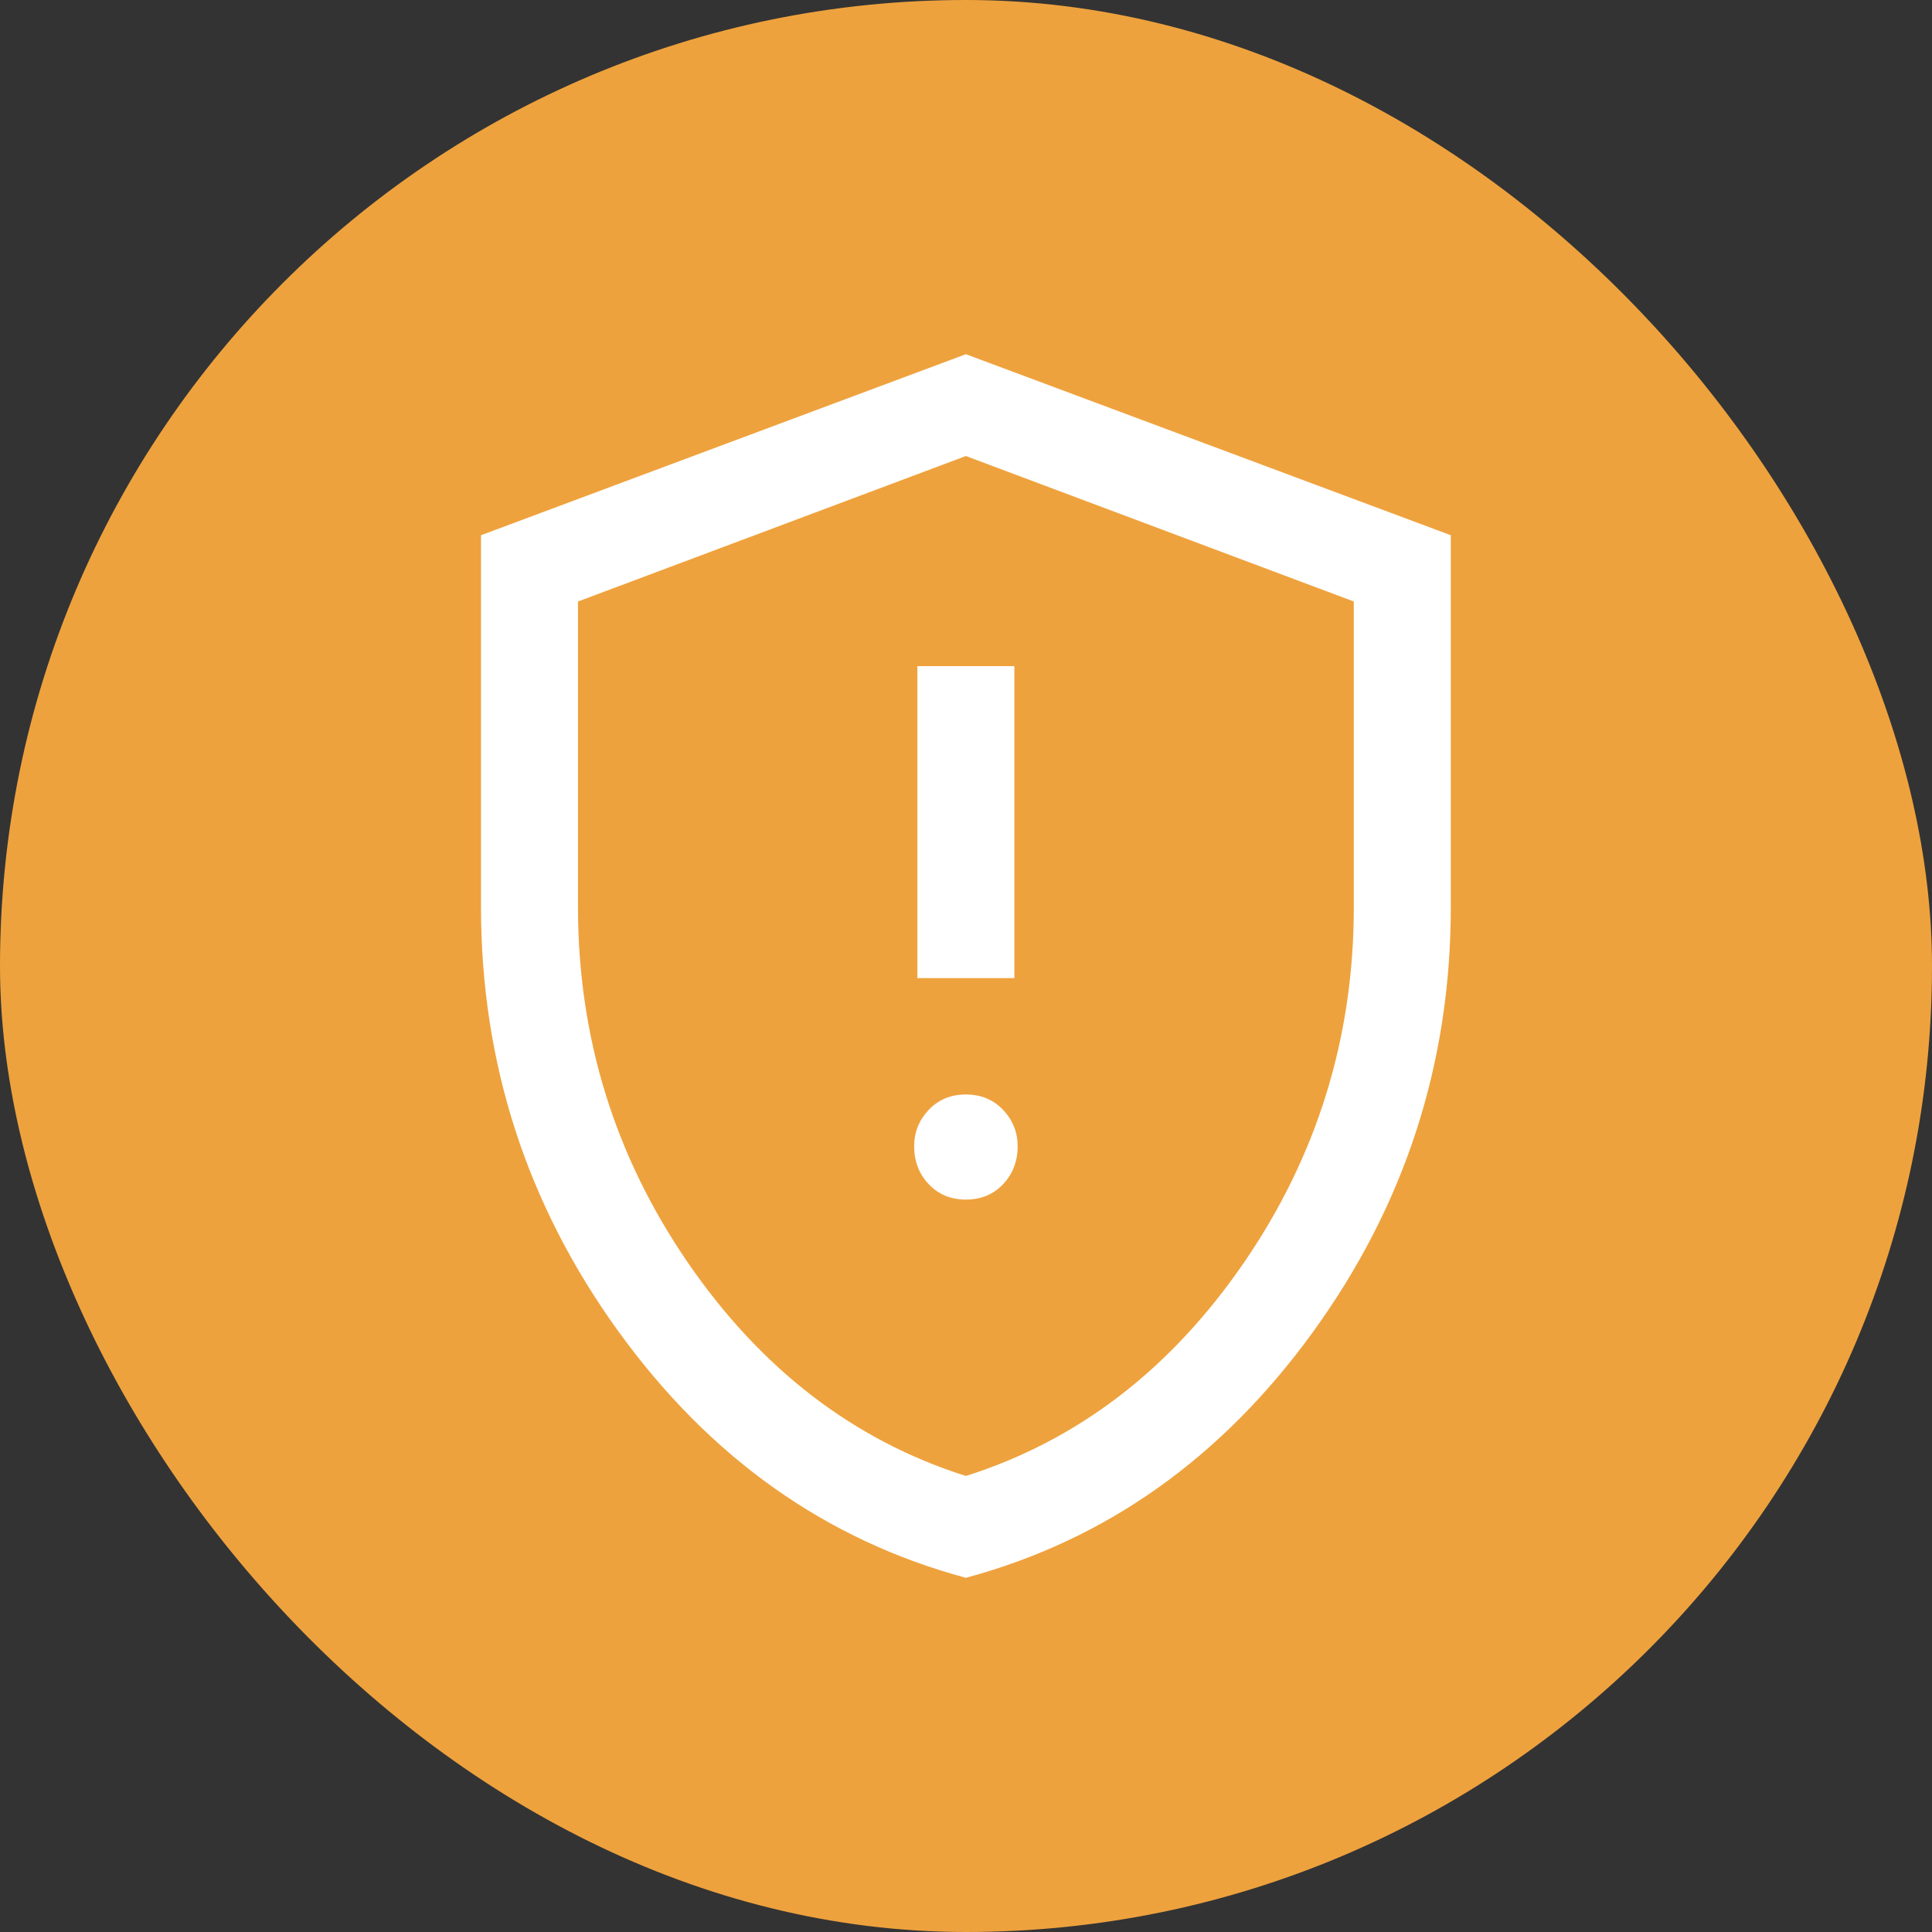 <svg width="30" height="30" viewBox="0 0 30 30" fill="none" xmlns="http://www.w3.org/2000/svg">
<rect x="0" y="0" width="30" height="30" fill="#333333" stroke="none"/>
<rect width="30" height="30" rx="15" fill="#EEA23D"/>
<path d="M14.998 18.627C15.233 18.627 15.425 18.547 15.576 18.388C15.726 18.229 15.802 18.033 15.802 17.799C15.802 17.581 15.726 17.393 15.576 17.234C15.425 17.075 15.233 16.995 14.998 16.995C14.764 16.995 14.572 17.075 14.421 17.234C14.271 17.393 14.195 17.581 14.195 17.799C14.195 18.033 14.271 18.229 14.421 18.388C14.572 18.547 14.764 18.627 14.998 18.627ZM14.245 15.188H15.751V10.344H14.245V15.188ZM14.998 24.5C12.823 23.914 11.024 22.639 9.602 20.673C8.18 18.706 7.469 16.51 7.469 14.084V8.311L14.998 5.5L22.528 8.311V14.084C22.528 16.51 21.817 18.706 20.395 20.673C18.973 22.639 17.174 23.914 14.998 24.5ZM14.998 22.919C16.739 22.367 18.178 21.262 19.316 19.606C20.453 17.949 21.022 16.108 21.022 14.084V9.34L14.998 7.081L8.975 9.34V14.084C8.975 16.108 9.544 17.949 10.681 19.606C11.819 21.262 13.258 22.367 14.998 22.919Z" fill="white"/>
</svg>
